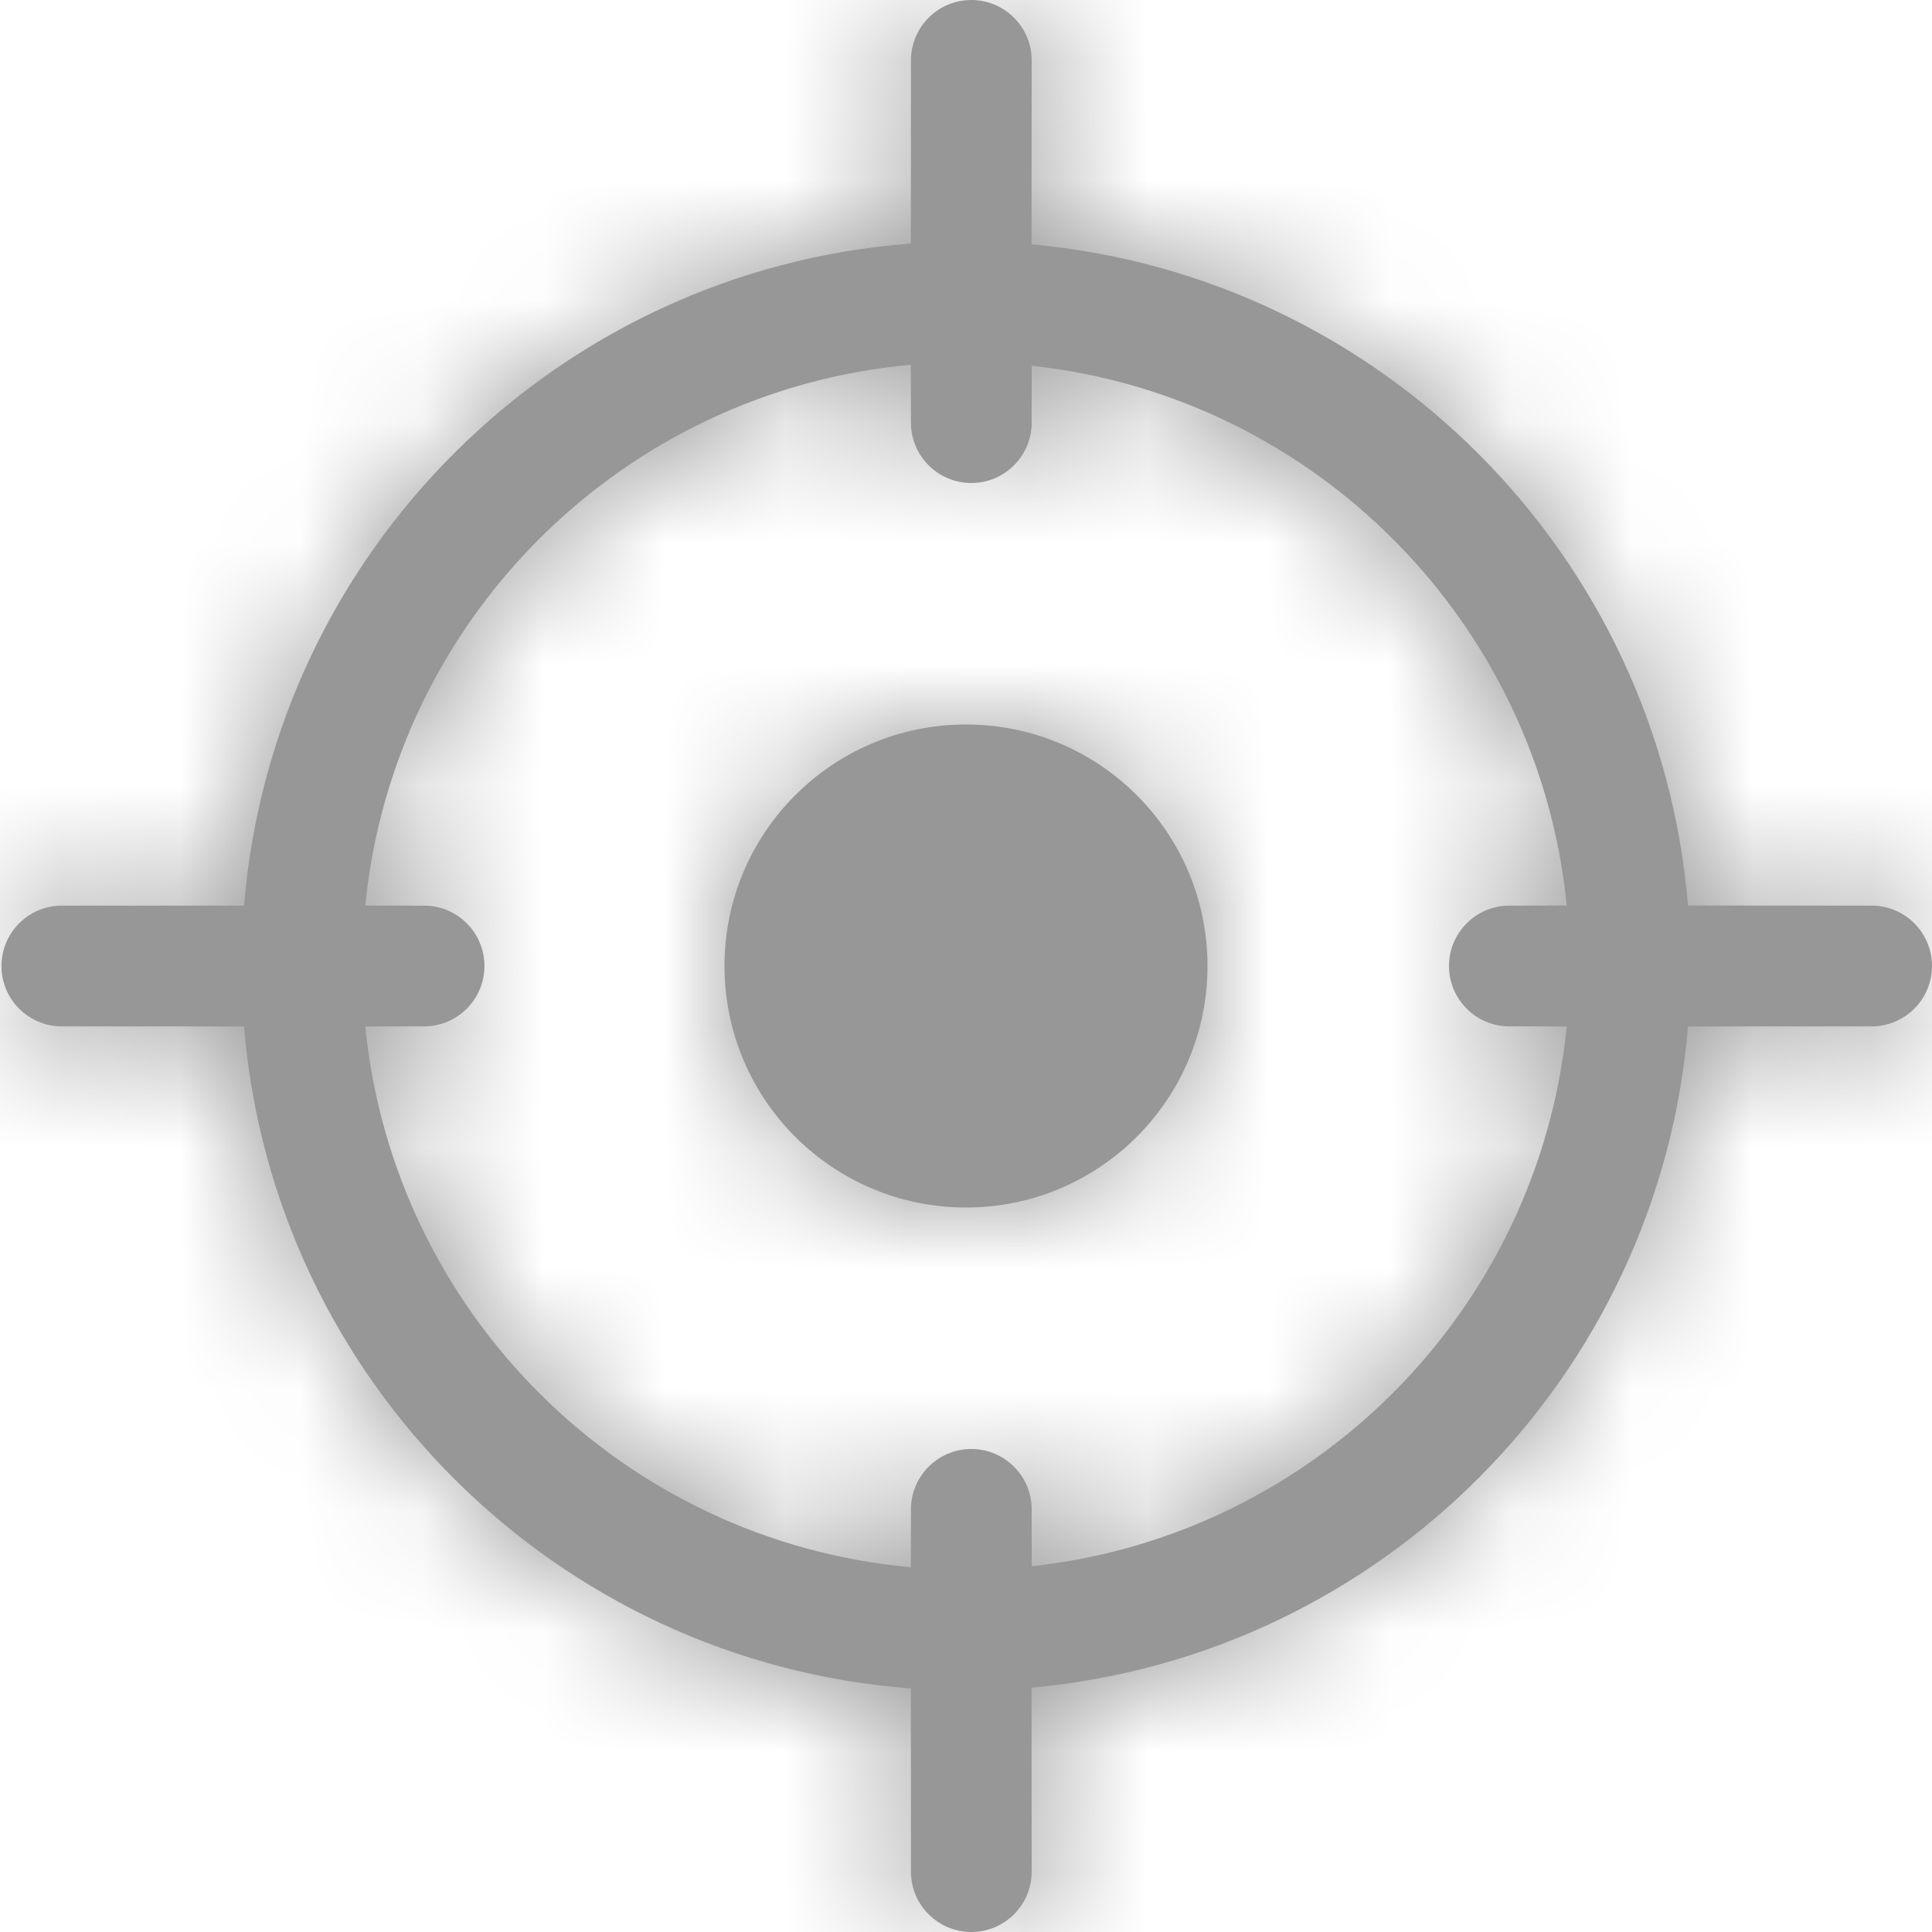 <?xml version="1.0" encoding="UTF-8"?>
<svg width="16px" height="16px" viewBox="0 0 16 16" version="1.1" xmlns="http://www.w3.org/2000/svg" xmlns:xlink="http://www.w3.org/1999/xlink">
    <title>icon/16/固定</title>
    <defs>
        <path d="M8.044,0 C8.32,-5.07265313e-17 8.544,0.224 8.544,0.5 L8.543,2.024 C11.438,2.284 13.74,4.599 13.979,7.499 L15.5,7.5 C15.776,7.5 16,7.724 16,8 C16,8.276 15.776,8.5 15.5,8.5 L13.979,8.501 C13.74,11.401 11.438,13.716 8.543,13.976 L8.544,15.5 C8.544,15.776 8.32,16 8.044,16 C7.768,16 7.544,15.776 7.544,15.5 L7.543,13.983 C4.608,13.762 2.263,11.43 2.021,8.501 L0.512,8.5 C0.236,8.5 0.012,8.276 0.012,8 C0.012,7.724 0.236,7.5 0.512,7.5 L2.021,7.5 C2.262,4.571 4.608,2.238 7.543,2.017 L7.544,0.5 C7.544,0.224 7.768,5.07265313e-17 8.044,0 Z M3.025,7.5 L3.512,7.5 C3.788,7.5 4.012,7.724 4.012,8 C4.012,8.276 3.788,8.5 3.512,8.5 L3.025,8.501 C3.261,10.877 5.161,12.764 7.543,12.979 L7.544,12.5 C7.544,12.224 7.768,12 8.044,12 C8.32,12 8.544,12.224 8.544,12.5 L8.544,12.971 C10.885,12.718 12.742,10.848 12.975,8.501 L12.5,8.5 C12.224,8.5 12,8.276 12,8 C12,7.724 12.224,7.5 12.5,7.5 L12.975,7.499 C12.742,5.152 10.885,3.282 8.544,3.029 L8.544,3.5 C8.544,3.776 8.32,4 8.044,4 C7.768,4 7.544,3.776 7.544,3.5 L7.543,3.021 C5.161,3.236 3.26,5.123 3.025,7.5 Z M8,6 C9.105,6 10,6.895 10,8 C10,9.105 9.105,10 8,10 C6.895,10 6,9.105 6,8 C6,6.895 6.895,6 8,6 Z" id="path-1"></path>
    </defs>
    <g id="icon/16/固定" stroke="none" stroke-width="1" fill="none" fill-rule="evenodd">
        <g id="3.颜色/9.辅助文字">
            <mask id="mask-2" fill="white">
                <use xlink:href="#path-1"></use>
            </mask>
            <use id="蒙版" fill="#979797" fill-rule="nonzero" xlink:href="#path-1"></use>
            <g id="编组" mask="url(#mask-2)" fill="#979797">
                <g id="3.颜色/9.辅助文字">
                    <rect id="矩形备份-6" x="0" y="0" width="16" height="16"></rect>
                </g>
            </g>
        </g>
    </g>
</svg>